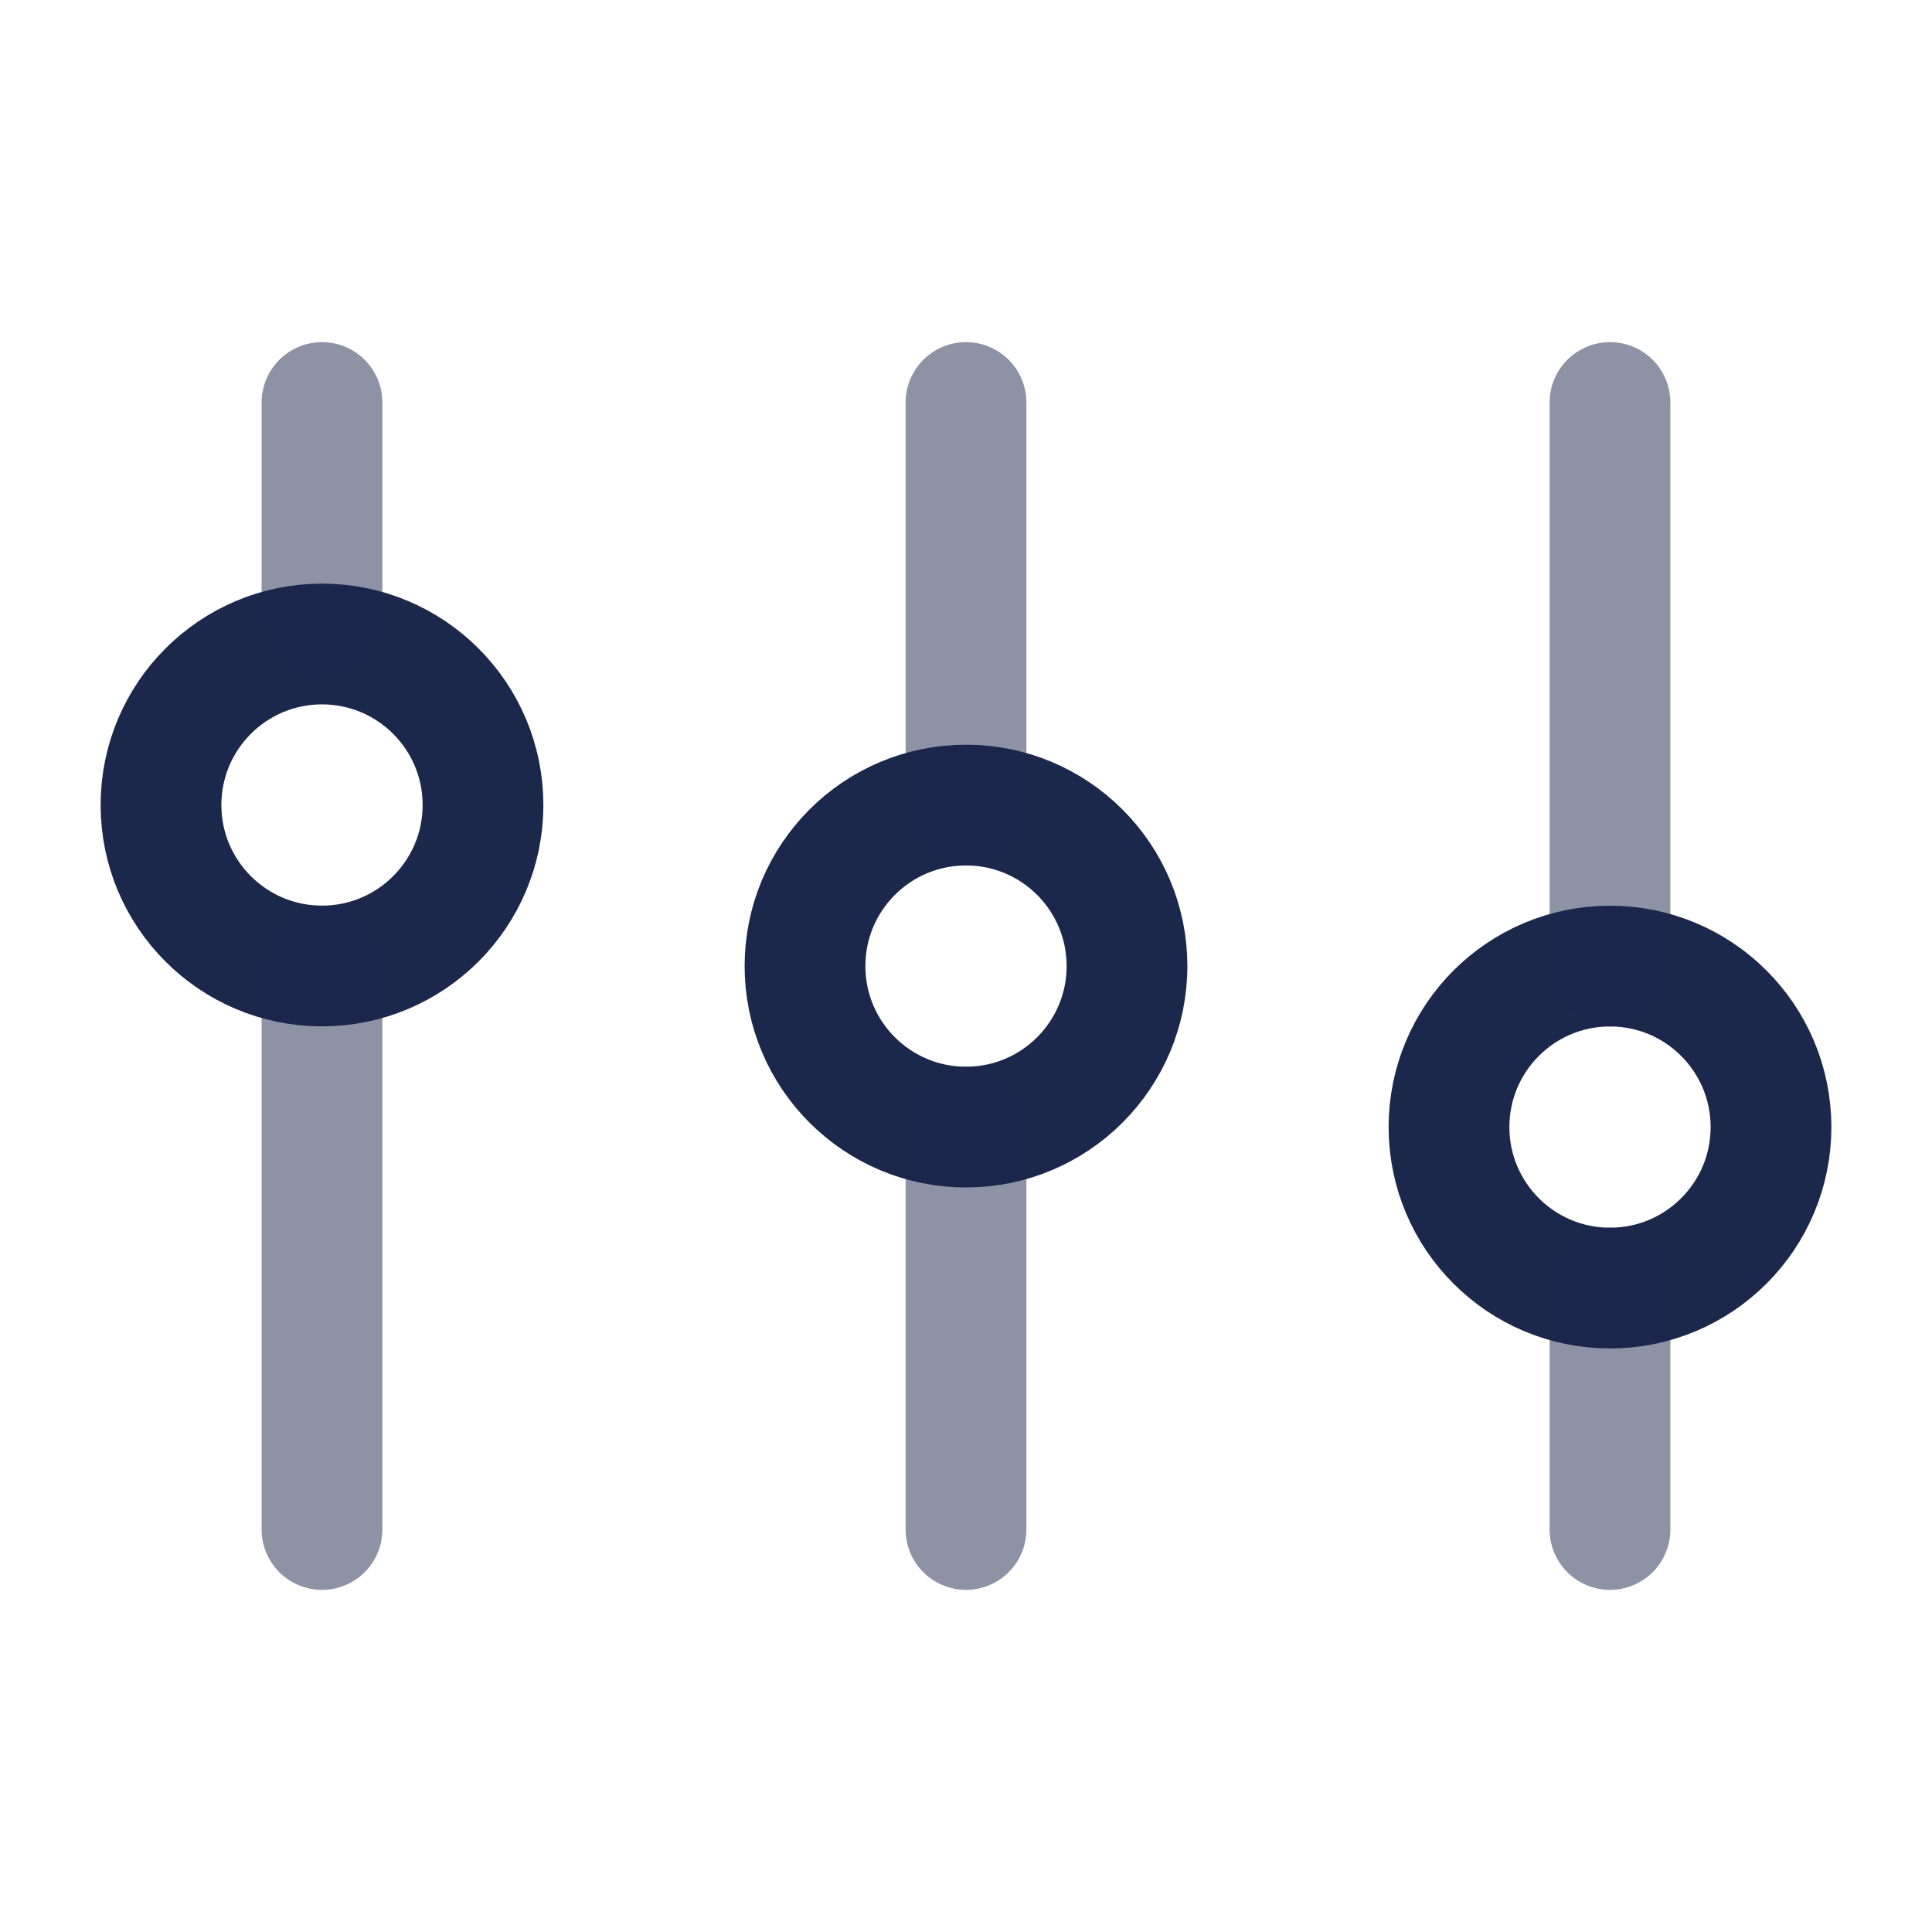 <svg width="24" height="24" viewBox="0 0 24 24" fill="none" xmlns="http://www.w3.org/2000/svg">
<circle cx="12" cy="12.001" r="2" transform="rotate(180 12 12.001)" stroke="#1C274C" stroke-width="1.5"/>
<circle cx="20" cy="14.001" r="2" transform="rotate(180 20 14.001)" stroke="#1C274C" stroke-width="1.5"/>
<circle cx="2" cy="2" r="2" transform="matrix(-1 8.74228e-08 8.74228e-08 1 6 8)" stroke="#1C274C" stroke-width="1.5"/>
<path opacity="0.5" d="M20 12.001L20 5" stroke="#1C274C" stroke-width="1.5" stroke-linecap="round"/>
<path opacity="0.5" d="M4 12.001L4 19" stroke="#1C274C" stroke-width="1.5" stroke-linecap="round"/>
<path opacity="0.5" d="M12 19L12 14.001" stroke="#1C274C" stroke-width="1.5" stroke-linecap="round"/>
<path opacity="0.5" d="M20 19L20 16" stroke="#1C274C" stroke-width="1.5" stroke-linecap="round"/>
<path opacity="0.5" d="M12 10.001V5M4 5L4 7.667" stroke="#1C274C" stroke-width="1.5" stroke-linecap="round"/>
</svg>
